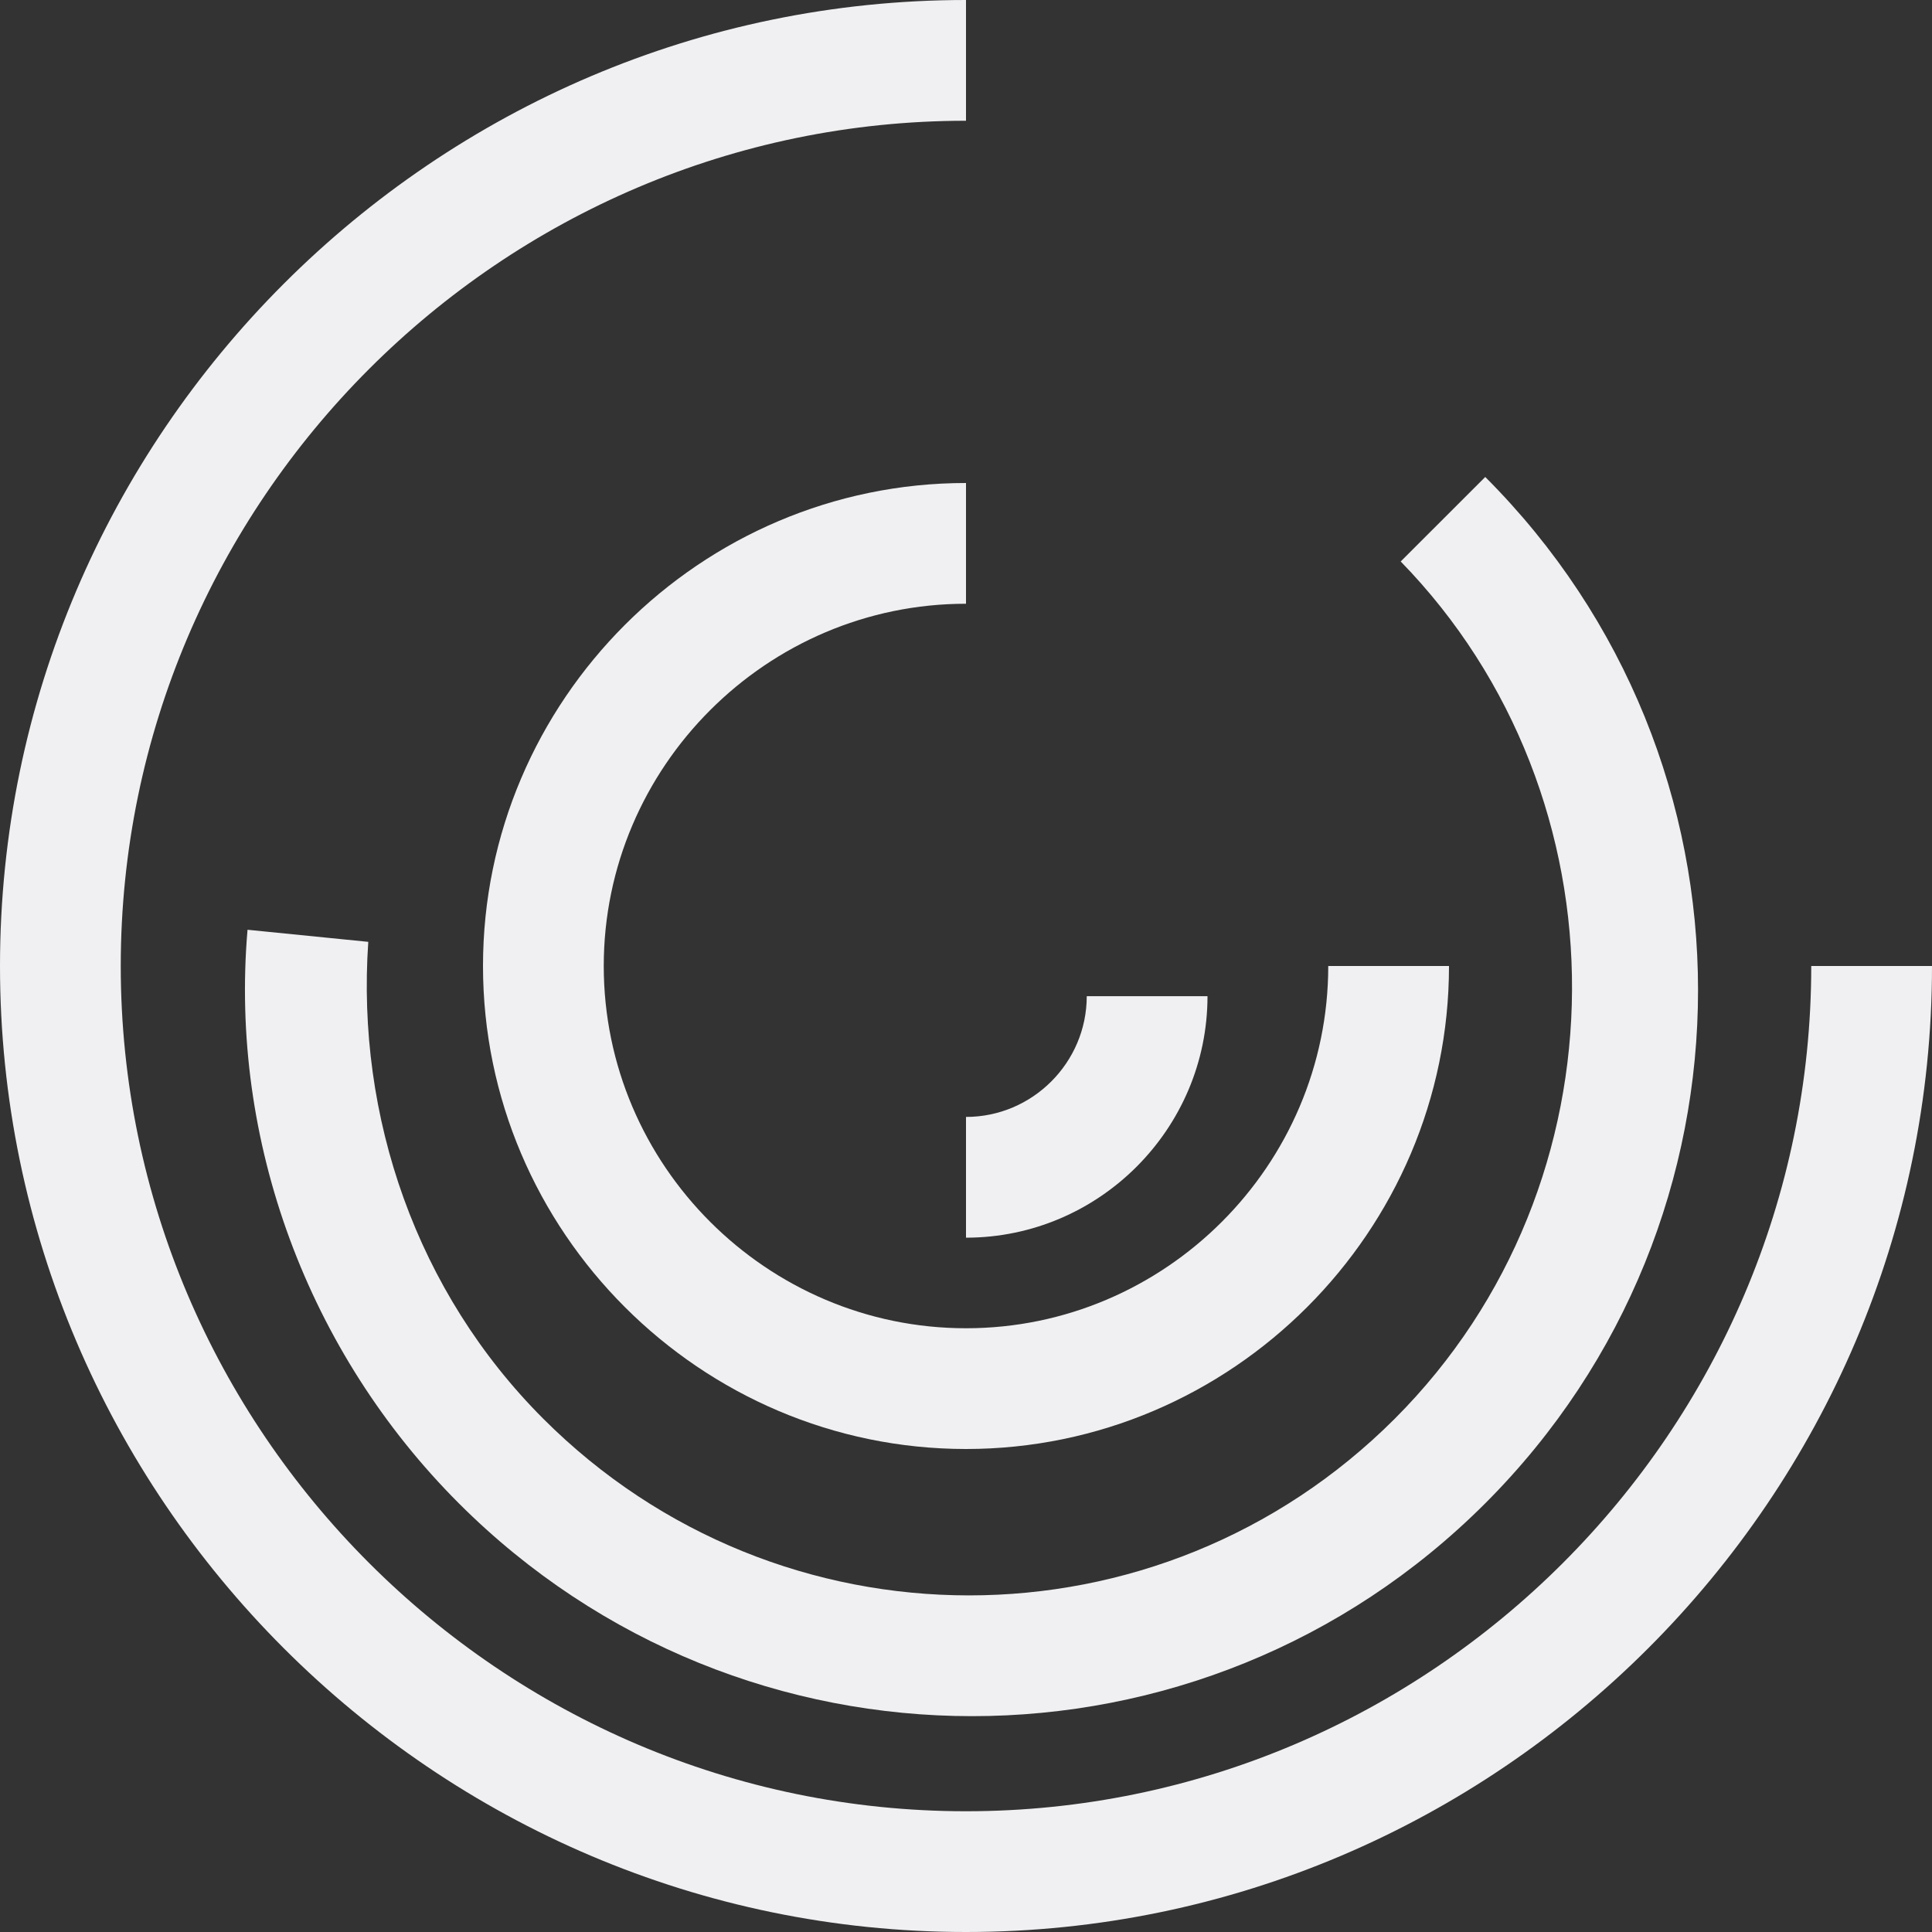 <svg width="50" height="50" viewBox="0 0 50 50" fill="none" xmlns="http://www.w3.org/2000/svg">
<rect x="0" y="0" width="50" height="50" fill="#333333" stroke="none"/>
<path d="M46.875 25C46.875 37.031 37.031 46.875 25 46.875C12.969 46.875 3.125 37.031 3.125 25C3.125 12.969 12.969 3.125 25 3.125V0C11.25 0 0 11.25 0 25C0 38.75 11.25 50 25 50C38.75 50 50 38.75 50 25H46.875Z" fill="#F0F0F2"/>
<path d="M36.094 36.719C30 42.812 20.156 42.812 14.062 36.719C10.781 33.438 9.219 28.906 9.531 24.375L6.406 24.062C5.937 29.531 7.969 35 11.875 38.906C19.219 46.25 31.094 46.25 38.438 38.906C45.781 31.562 45.781 19.688 38.438 12.344L36.25 14.531C42.188 20.625 42.188 30.625 36.094 36.719Z" fill="#F0F0F2"/>
<path d="M25 32.031C28.438 32.031 31.25 29.219 31.25 25.781H28.125C28.125 27.5 26.719 28.906 25 28.906V32.031Z" fill="#F0F0F2"/>
<path d="M15.625 25C15.625 19.844 19.844 15.625 25 15.625V12.5C18.125 12.5 12.5 18.125 12.5 25C12.5 31.875 18.125 37.5 25 37.5C31.875 37.5 37.5 31.875 37.5 25H34.375C34.375 30.156 30.156 34.375 25 34.375C19.844 34.375 15.625 30.156 15.625 25Z" fill="#F0F0F2"/>
</svg>
